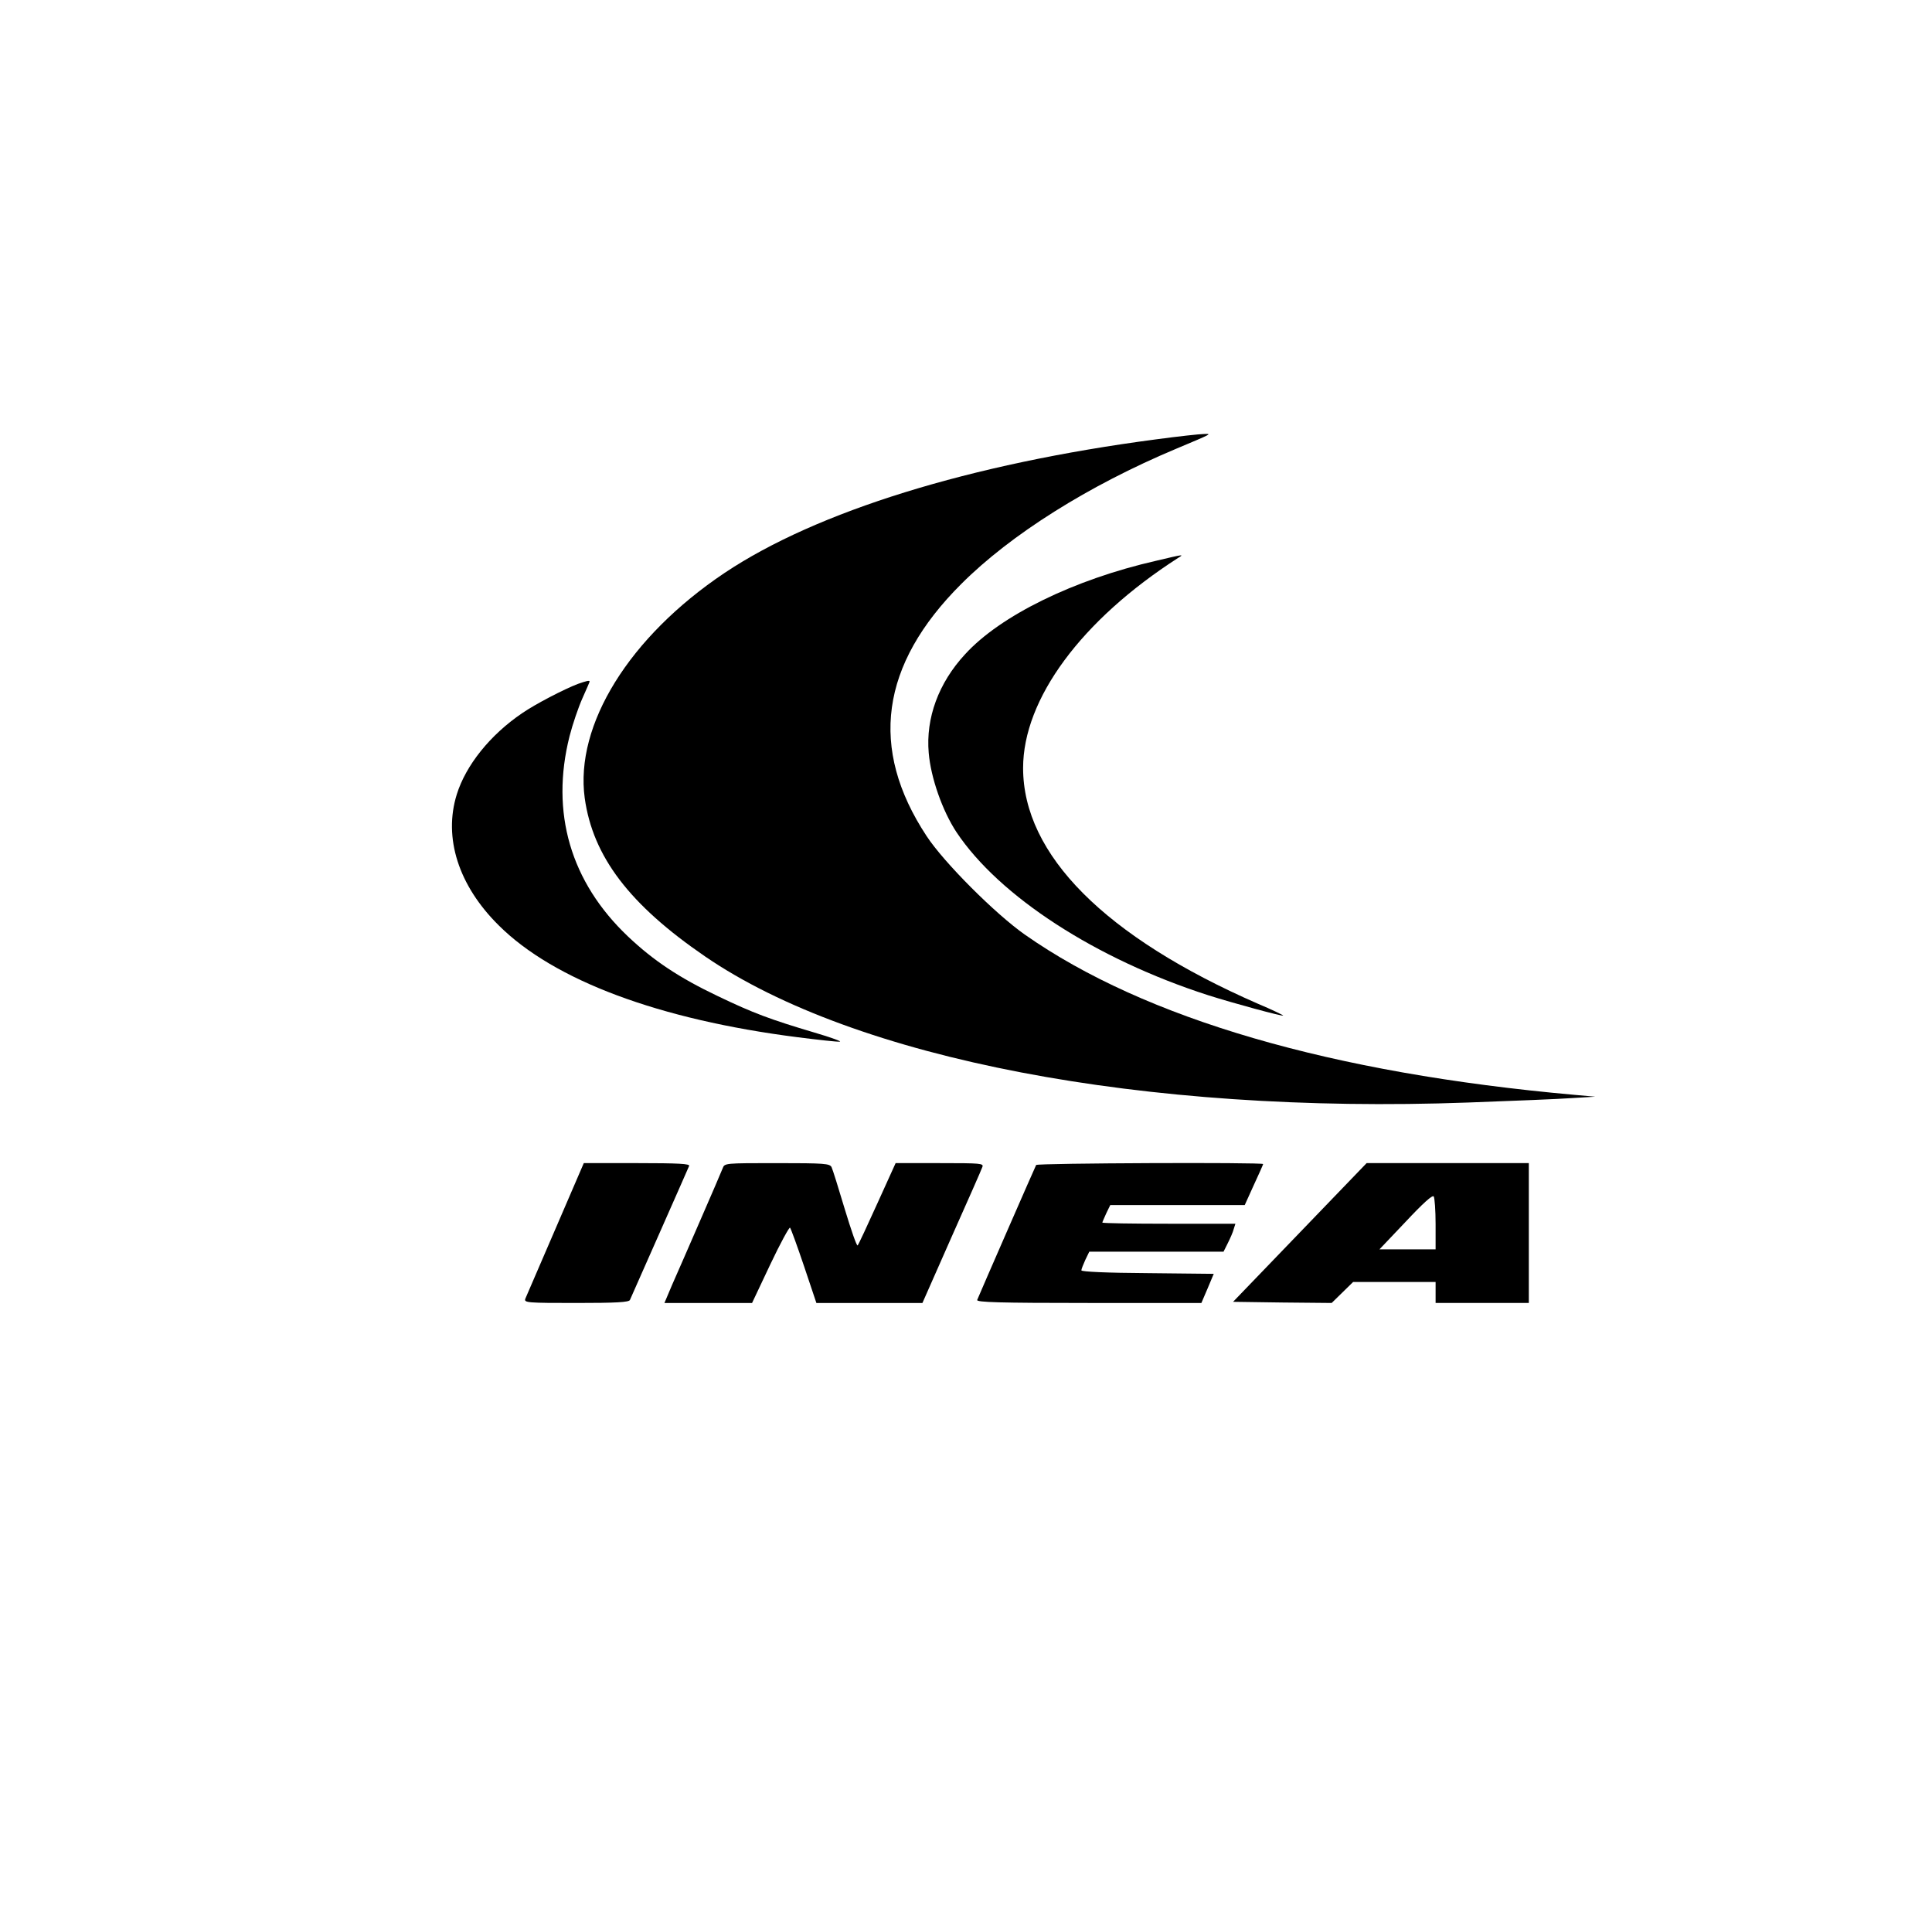 <?xml version="1.0" standalone="no"?>
<!DOCTYPE svg PUBLIC "-//W3C//DTD SVG 20010904//EN"
 "http://www.w3.org/TR/2001/REC-SVG-20010904/DTD/svg10.dtd">
<svg version="1.0" xmlns="http://www.w3.org/2000/svg"
 width="829pt" height="828pt" viewBox="0 0 829 828"
 preserveAspectRatio="xMidYMid meet">

<g transform="translate(0,828) scale(0.1,-0.1)"
fill="#000000" stroke="none">
<path d="M4960 6395 c-798 -105 -1456 -309 -1851 -573 -409 -274 -643 -652
-600 -966 35 -251 192 -457 516 -679 644 -441 1883 -678 3275 -627 190 7 390
15 445 19 l100 6 -90 8 c-1041 93 -1842 326 -2357 687 -127 89 -348 310 -422
423 -248 376 -199 735 149 1082 212 212 546 422 920 579 162 68 155 65 120 64
-16 0 -109 -10 -205 -23z"/>
<path d="M4960 5874 c-351 -80 -668 -235 -819 -401 -114 -123 -169 -274 -156
-423 9 -107 59 -249 119 -340 184 -276 599 -545 1081 -700 107 -34 317 -91
321 -87 2 1 -47 25 -109 51 -655 286 -1007 639 -1007 1011 0 296 250 635 666
902 25 15 26 16 -96 -13z"/>
<path d="M2480 5346 c-58 -22 -182 -86 -240 -126 -137 -93 -241 -223 -280
-348 -58 -186 7 -391 180 -562 237 -236 687 -404 1283 -480 87 -11 168 -20
180 -19 12 0 -36 18 -108 39 -189 56 -264 84 -414 156 -168 80 -277 153 -386
256 -247 234 -334 532 -251 860 13 51 38 124 55 162 17 38 31 70 31 72 0 6
-13 3 -50 -10z"/>
<path d="M2383 3007 c-67 -155 -125 -290 -129 -299 -6 -17 9 -18 219 -18 170
0 226 3 230 13 3 6 60 136 127 287 67 151 124 281 127 288 4 9 -44 12 -223 12
l-229 0 -122 -283z"/>
<path d="M3101 3268 c-5 -13 -48 -113 -96 -223 -48 -110 -102 -235 -121 -277
l-33 -78 188 0 188 0 78 165 c43 91 82 162 85 158 4 -5 31 -79 60 -165 l53
-158 227 0 228 0 125 283 c69 155 129 290 132 300 7 16 -6 17 -182 17 l-190 0
-78 -172 c-43 -95 -81 -177 -85 -181 -4 -4 -28 66 -55 155 -27 90 -52 171 -57
181 -8 15 -29 17 -234 17 -224 0 -225 0 -233 -22z"/>
<path d="M4446 3282 c-4 -7 -240 -547 -253 -579 -4 -10 96 -13 478 -13 l484 0
27 63 26 62 -284 3 c-171 1 -284 6 -284 12 0 5 8 25 17 45 l17 35 288 0 288 0
19 38 c10 20 22 47 25 60 l7 22 -285 0 c-157 0 -286 2 -286 5 0 2 8 20 17 40
l17 35 288 0 289 0 39 86 c22 47 40 88 40 90 0 8 -969 4 -974 -4z"/>
<path d="M5578 2993 l-287 -298 212 -3 211 -2 46 45 46 45 177 0 177 0 0 -45
0 -45 200 0 200 0 0 300 0 300 -348 0 -348 0 -286 -297z m582 35 l0 -108 -121
0 -120 0 113 119 c74 79 115 116 120 108 4 -7 8 -60 8 -119z"/>
</g>
</svg>
